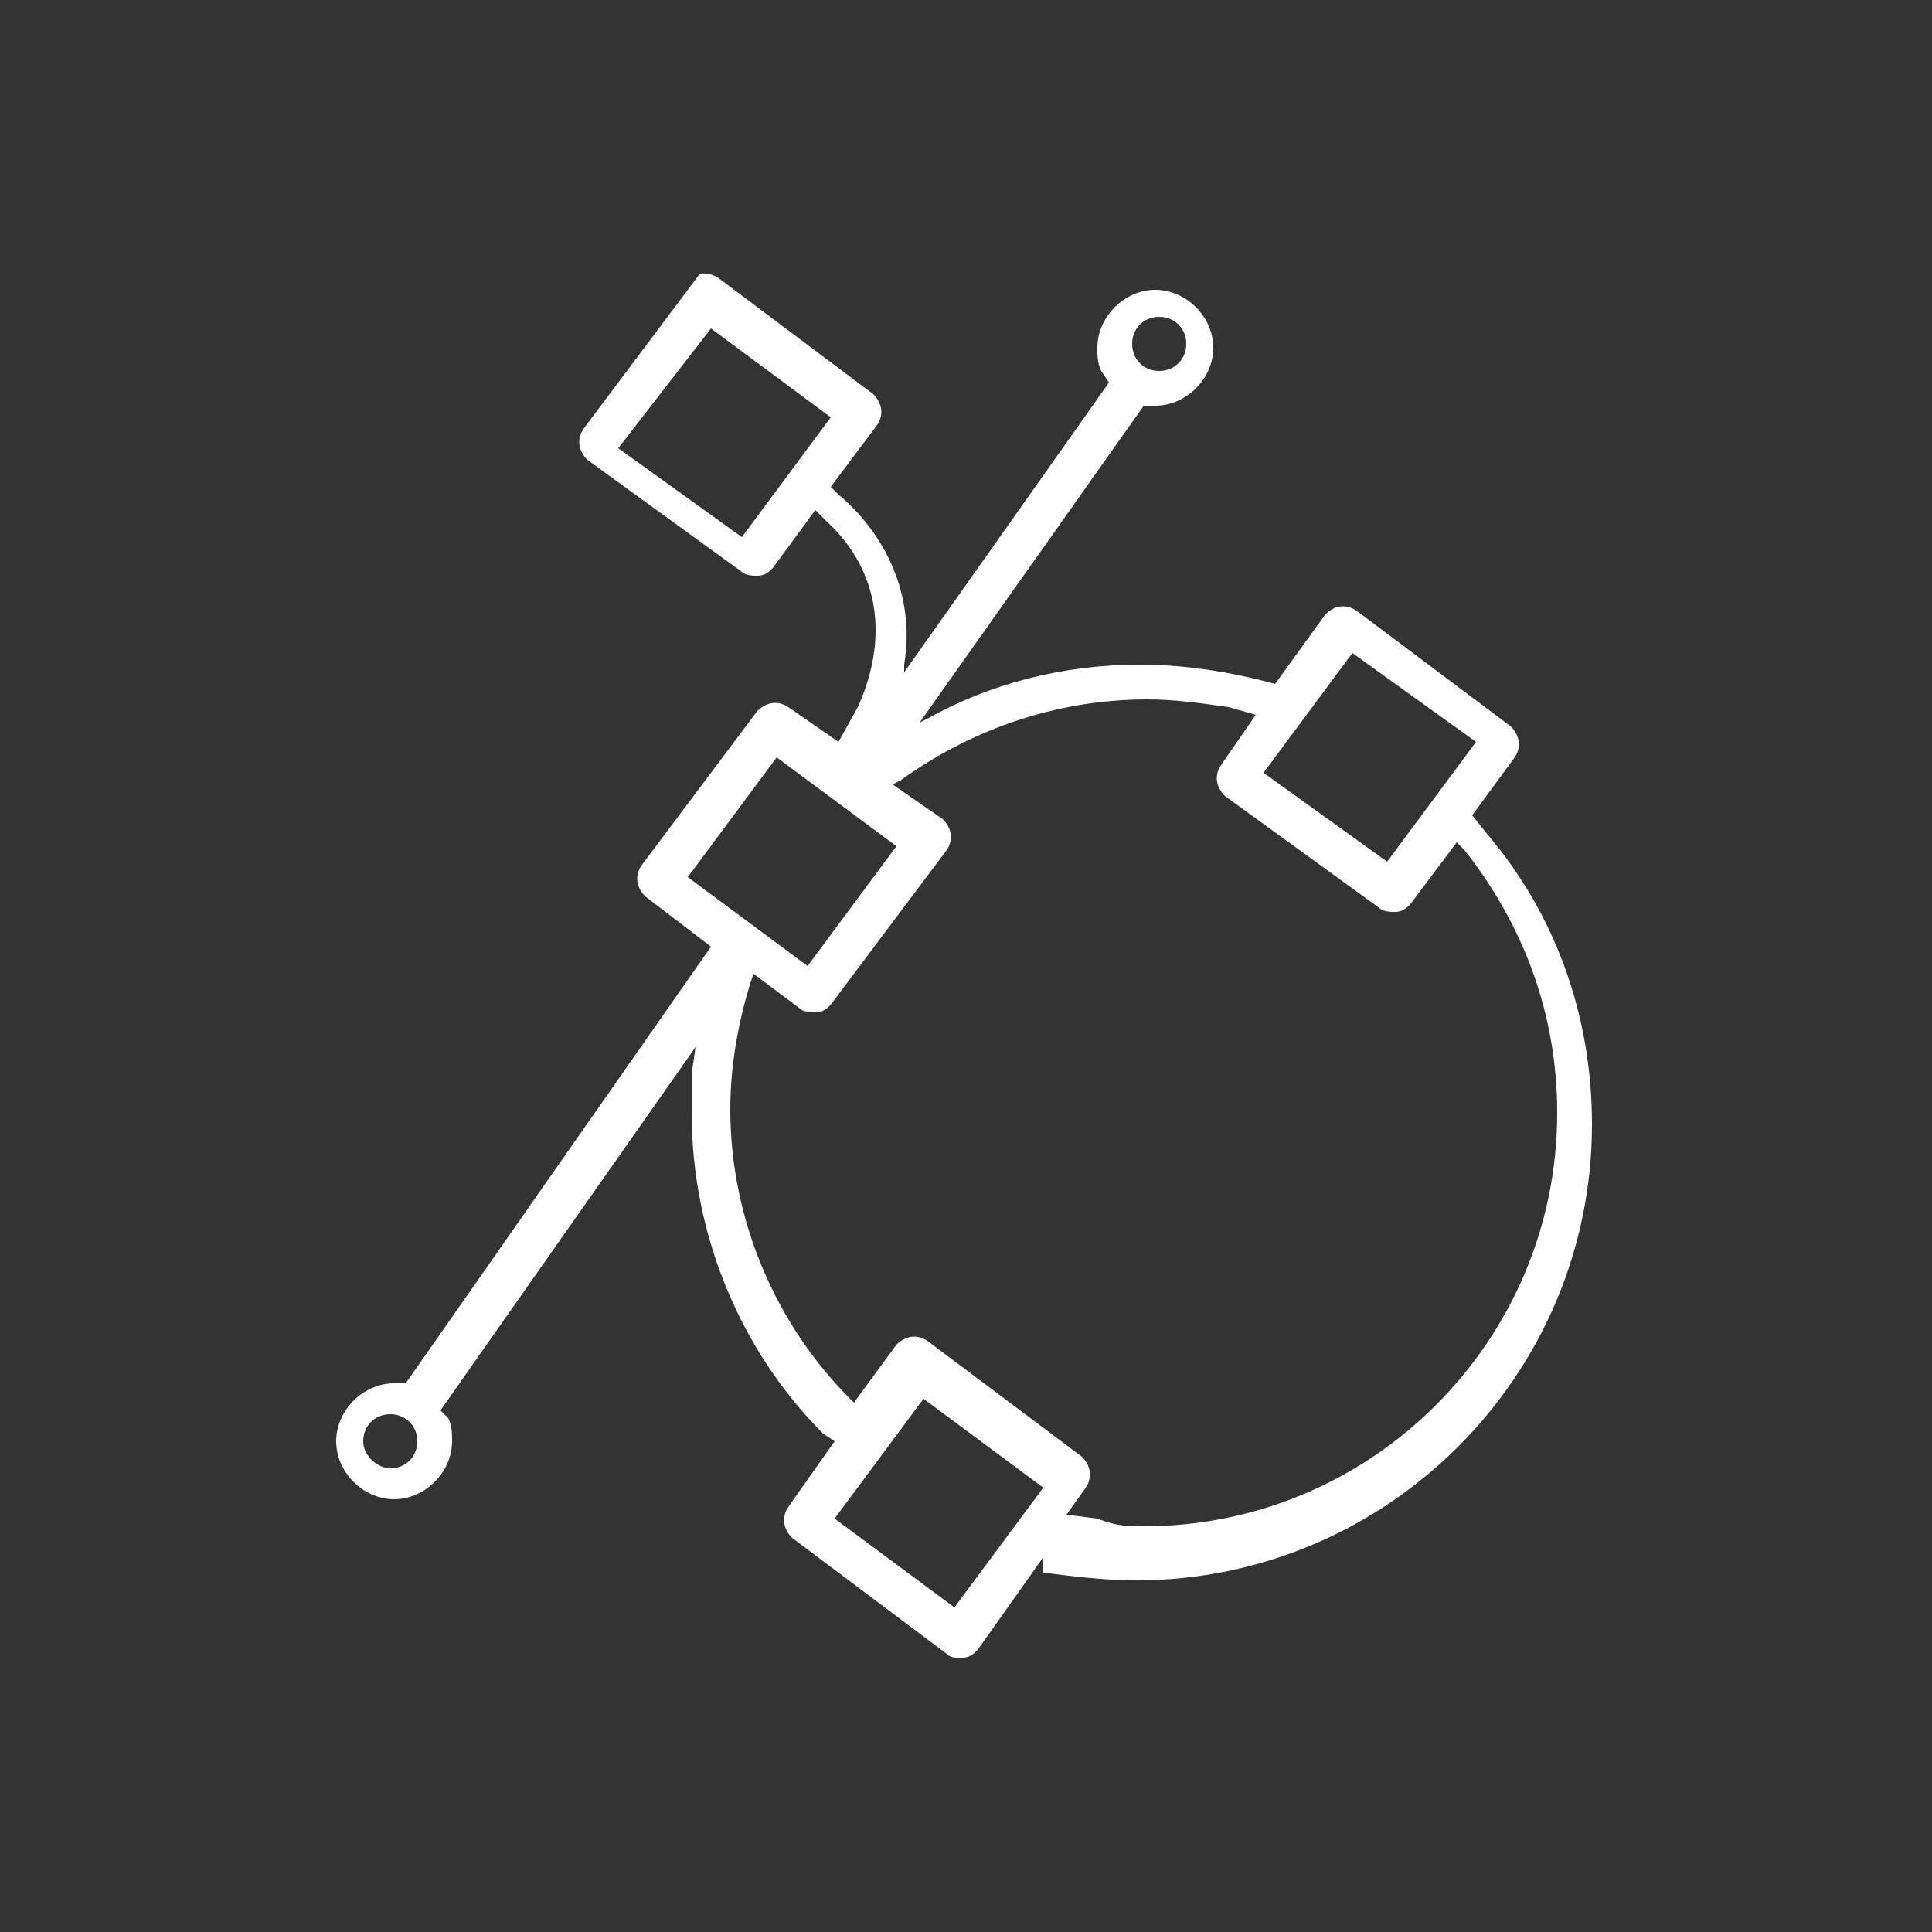 <?xml version="1.0" encoding="utf-8"?>
<!-- Generator: Adobe Illustrator 19.1.0, SVG Export Plug-In . SVG Version: 6.00 Build 0)  -->
<svg version="1.1" id="Layer_1" xmlns="http://www.w3.org/2000/svg" xmlns:xlink="http://www.w3.org/1999/xlink" x="0px" y="0px"
	 viewBox="0 0 50 50" style="enable-background:new 0 0 50 50;" xml:space="preserve">
<rect x="0" y="0" width="50" height="50" fill="#333333" stroke="none"/>
<style type="text/css">
	.st0{fill-rule:evenodd;clip-rule:evenodd;fill:#FFFFFF;}
</style>
<g>
	<path class="st0" d="M24.8,42.9c-0.1,0-0.2,0-0.3-0.1l-4-3c-0.2-0.2-0.3-0.5-0.1-0.8l1.2-1.7l-0.3-0.2c-2.1-2.1-3.4-5.1-3.4-8.3
		c0-0.3,0-0.7,0-1l0.1-0.7l-6.6,9.4l0.2,0.2c0.1,0.2,0.1,0.4,0.1,0.6c0,0.8-0.7,1.5-1.5,1.5c-0.8,0-1.5-0.7-1.5-1.5
		c0-0.8,0.7-1.5,1.5-1.5c0.1,0,0.2,0,0.3,0l0,0l7.9-11.3l-1.7-1.3c-0.2-0.2-0.3-0.5-0.1-0.8l3-4c0.2-0.2,0.5-0.3,0.8-0.1l1.3,0.9
		l0.5-0.9c0.9-2,0.4-3.7-0.8-4.8l-0.3-0.3l-1.1,1.5c-0.1,0.1-0.2,0.2-0.4,0.2c-0.1,0-0.3,0-0.4-0.1l-4-2.9c-0.2-0.2-0.3-0.5-0.1-0.8
		l3-4C18,7.1,18.3,7,18.6,7.2l4,3c0.2,0.2,0.3,0.5,0.1,0.8l-1.2,1.6l0.2,0.2c1.2,1,2,2.6,1.7,4.4l0,0.2l5.3-7.5l-0.2-0.3
		c-0.1-0.2-0.1-0.4-0.1-0.6c0-0.8,0.7-1.5,1.5-1.5c0.8,0,1.5,0.7,1.5,1.5c0,0.8-0.7,1.5-1.5,1.5l-0.3,0l-5.8,8.2l0.2-0.1
		c1.6-0.9,3.5-1.4,5.5-1.4c1.2,0,2.4,0.2,3.5,0.5l0,0l1.3-1.8c0.2-0.2,0.5-0.3,0.8-0.1l4,3c0.2,0.2,0.3,0.5,0.1,0.8l-1.1,1.5
		l0.4,0.5c1.7,2,2.7,4.6,2.7,7.5c0,6.5-5.3,11.8-11.8,11.8c-0.8,0-1.6-0.1-2.4-0.2L27,40.3l-1.7,2.4c-0.1,0.1-0.2,0.2-0.4,0.2
		C24.8,42.9,24.8,42.9,24.8,42.9z M24.7,41.6l2.3-3.1l-3.1-2.3l-2.3,3.1L24.7,41.6z M29.6,39.5c5.9,0,10.7-4.8,10.7-10.7
		c0-2.6-0.9-4.9-2.4-6.8l-0.2-0.2l-1.2,1.6c-0.1,0.1-0.2,0.2-0.4,0.2c-0.1,0-0.3,0-0.4-0.1l-4-2.9c-0.2-0.2-0.3-0.5-0.1-0.8l0.9-1.3
		l-0.7-0.2c-0.7-0.1-1.4-0.2-2.1-0.2c-2.4,0-4.6,0.8-6.4,2.1l-0.2,0.1l1.3,0.9c0.2,0.2,0.3,0.5,0.1,0.8l-3,4
		c-0.1,0.1-0.2,0.2-0.4,0.2c-0.1,0-0.3,0-0.4-0.1l-1.2-0.9l-0.1,0.3c-0.3,1-0.5,2.1-0.5,3.2c0,2.9,1.2,5.6,3.1,7.5l0.1,0.1l1.1-1.5
		c0.2-0.2,0.5-0.3,0.8-0.1l4,3c0.2,0.2,0.3,0.5,0.1,0.8l-0.5,0.7l0.8,0.1C28.9,39.5,29.2,39.5,29.6,39.5z M10.1,38
		c0.4,0,0.7-0.3,0.7-0.7c0-0.4-0.3-0.7-0.7-0.7c-0.4,0-0.7,0.3-0.7,0.7C9.4,37.7,9.8,38,10.1,38z M20.9,25l2.3-3.1l-3.1-2.3
		l-2.3,3.1L20.9,25z M35.9,22.3l2.3-3.1L35,16.9L32.7,20L35.9,22.3z M19.2,13.9l2.3-3.1l-3.1-2.3L16,11.6L19.2,13.9z M30,9.6
		c0.4,0,0.7-0.3,0.7-0.7c0-0.4-0.3-0.7-0.7-0.7c-0.4,0-0.7,0.3-0.7,0.7C29.3,9.3,29.6,9.6,30,9.6z"/>
</g>
<g>
	<path class="st0" d="M-67.6,37.1c-0.5,0-0.9,0-1.3-0.1c-1.7-0.3-3-1-4.2-2c-0.4-0.3-0.1-1,0.4-1c3.5,0.2,5.7,0,7.2-0.5
		c0.4-0.1,0.7-0.2,1-0.4l0.2-0.1l-0.4,0c-2.9,0.3-5.8,0.2-8.7-0.7c-0.3-0.1-0.5-0.4-0.4-0.7c0.1-0.3,0.4-0.5,0.7-0.4
		c3.7,1.1,7.2,1,11.1,0.2c0.6-0.1,0.9,0.6,0.4,1c-1,0.7-2,1.6-3.7,2.1c-1.3,0.4-2.9,0.6-5.1,0.6h-0.5l0.1,0.1c0.6,0.3,1.2,0.5,2,0.6
		c1.4,0.2,3.2,0,5.5-0.9c0.3-0.1,0.6,0,0.7,0.3c0.1,0.3,0,0.6-0.3,0.7C-64.6,36.8-66.2,37.1-67.6,37.1z"/>
	<path class="st0" d="M-67.8,41c-1.4,0-2.6-1-2.9-2.8c-0.1-0.4,0.3-0.7,0.6-0.6c1.6,0.3,3.1,0.3,4.7,0c0.4-0.1,0.7,0.3,0.6,0.7
		C-65.1,40-66.4,41-67.8,41z M-67.8,39.9c0.6,0,1.2-0.3,1.7-1l0-0.1l-0.3,0c-0.8,0.1-1.7,0.1-2.6,0l-0.4,0l0,0.1
		C-68.9,39.6-68.3,39.9-67.8,39.9z"/>
	<path class="st0" d="M-71,32.9c-0.1,0-0.3,0-0.4-0.1c-0.9-0.7-1.4-1.7-1.3-3.2c0.3-3.4-5.1-4.2-4.8-10.5c0.2-6.6,5.6-8.8,10-8.8
		c5.4,0,9.9,4.1,9.8,9.8c-0.1,5-5.2,6.8-4.8,9.6c0,0,0,0.1,0,0.1c0,1.2-0.4,2.4-1.8,3.1c-0.3,0.1-0.6,0-0.7-0.3
		c-0.1-0.3,0-0.6,0.3-0.7c0.9-0.4,1.2-1.1,1.2-2.1l0-0.5c0.1-3.1,4.8-4.9,4.8-9.1c0.1-5.1-3.9-8.7-8.7-8.7c-4.1,0-8.7,2-8.9,7.8
		c-0.2,5.9,5.2,6.4,4.8,10.6c-0.1,1.1,0.3,1.8,0.9,2.3c0.2,0.2,0.3,0.5,0.1,0.8C-70.7,32.8-70.8,32.9-71,32.9z"/>
	<path class="st0" d="M-69.8,19.8c-0.1,0-0.2,0-0.2-0.1l-2.3-1.6c-0.2-0.1-0.2-0.4-0.1-0.6c0.1-0.2,0.4-0.2,0.6-0.1l2,1.4l1.6-2.1
		c0.2-0.2,0.5-0.2,0.6,0l1.8,2L-64,17c0.2-0.2,0.4-0.1,0.6,0c0.2,0.2,0.1,0.4,0,0.6l-2.1,2c-0.2,0.2-0.4,0.1-0.6,0l-1.7-2l-1.5,2
		C-69.6,19.7-69.7,19.8-69.8,19.8z"/>
	<path class="st0" d="M-67.6,25.6c-0.1,0-0.2,0-0.3-0.1l-5.1-5.4c-0.2-0.2-0.2-0.4,0-0.6c0.2-0.2,0.4-0.2,0.6,0l4.8,5l4.6-5.5
		c0.1-0.2,0.4-0.2,0.6-0.1c0.2,0.1,0.2,0.4,0.1,0.6l-4.9,5.9C-67.4,25.6-67.5,25.6-67.6,25.6z"/>
	<path class="st0" d="M-68.6,32.6c-0.3,0-0.5-0.2-0.5-0.5v-7c0-0.3,0.2-0.5,0.5-0.5h1.9c0.3,0,0.5,0.2,0.5,0.5v7
		c0,0.3-0.2,0.5-0.5,0.5H-68.6z M-67.3,31.6v-5.9h-0.8v5.9H-67.3z"/>
	<path class="st0" d="M-56.1,16.8c-0.2,0-0.4-0.1-0.5-0.4c-0.1-0.3,0-0.6,0.3-0.7l4.6-1.7c0.3-0.1,0.6,0,0.7,0.3
		c0.1,0.3,0,0.6-0.3,0.7l-4.6,1.7C-55.9,16.8-56,16.8-56.1,16.8z"/>
	<path class="st0" d="M-60,10.4c-0.1,0-0.2,0-0.3-0.1c-0.2-0.2-0.3-0.5-0.1-0.8l2.5-3.5c0.2-0.2,0.5-0.3,0.8-0.1
		c0.2,0.2,0.3,0.5,0.1,0.8l-2.5,3.5C-59.7,10.3-59.8,10.4-60,10.4z"/>
	<path class="st0" d="M-67.7,8c-0.3,0-0.5-0.2-0.5-0.5l0-4.5c0-0.3,0.2-0.5,0.6-0.5c0.3,0,0.5,0.2,0.5,0.6l0,4.4
		C-67.2,7.8-67.4,8-67.7,8z"/>
	<path class="st0" d="M-79.2,16.1c-0.1,0-0.1,0-0.2,0l-4.6-1.7c-0.3-0.1-0.4-0.4-0.3-0.7c0.1-0.3,0.4-0.4,0.7-0.3L-79,15
		c0.3,0.1,0.4,0.4,0.3,0.7C-78.7,15.9-78.9,16.1-79.2,16.1z"/>
	<path class="st0" d="M-75,10.1c-0.2,0-0.3-0.1-0.5-0.2l-2.5-3.5c-0.2-0.2-0.1-0.6,0.1-0.8c0.2-0.2,0.6-0.1,0.8,0.1l2.5,3.5
		c0.2,0.2,0.1,0.6-0.1,0.8C-74.8,10.1-74.9,10.1-75,10.1z"/>
</g>
<g>
	<path class="st0" d="M-30.4,41.6c-2.3,0-4.1-1.8-4.1-4.1V12.5c0-2.3,1.8-4.1,4.1-4.1h6.2l-0.3-0.6c-0.2-0.5-0.3-1.1-0.3-1.6
		c0-2.4,1.9-4.3,4.3-4.3c2.4,0,4.3,1.9,4.3,4.3c0,0.6-0.1,1.2-0.3,1.7l-0.3,0.6h6.1c2.3,0,4.1,1.8,4.1,4.1v25.1
		c0,2.3-1.8,4.1-4.1,4.1H-30.4z M-10.7,40.6c1.7,0,3-1.3,3-3V12.5c0-1.6-1.3-3-3-3h-2.1V11h2.5c0.7,0,1.3,0.6,1.3,1.3v25.4
		c0,0.7-0.6,1.3-1.3,1.3h-20.3c-0.7,0-1.3-0.6-1.3-1.3V12.3c0-0.7,0.6-1.3,1.3-1.3h2.2V9.5h-2c-1.6,0-3,1.3-3,3v25.1
		c0,1.7,1.3,3,3,3H-10.7z M-10.3,38c0.1,0,0.2-0.1,0.2-0.2V12.3c0-0.1-0.1-0.3-0.2-0.3h-2.5l0,0.1c-0.1,0.2-0.3,0.3-0.5,0.3h-14.5
		c-0.2,0-0.4-0.1-0.5-0.3l0-0.1h-2.3c-0.1,0-0.2,0.1-0.2,0.3v25.4c0,0.1,0.1,0.2,0.2,0.2H-10.3z M-22.8,34.8c-0.3,0-0.5-0.2-0.5-0.5
		c0-0.3,0.2-0.5,0.5-0.5h9.6c0.3,0,0.5,0.2,0.5,0.5c0,0.3-0.2,0.5-0.5,0.5H-22.8z M-22.8,31.1c-0.3,0-0.5-0.2-0.5-0.5
		c0-0.3,0.2-0.5,0.5-0.5h9.6c0.3,0,0.5,0.2,0.5,0.5c0,0.3-0.2,0.5-0.5,0.5H-22.8z M-26.7,29c-0.1,0-0.3,0-0.4-0.1l-1.8-1.6
		c-0.2-0.2-0.2-0.5-0.1-0.8c0.2-0.2,0.5-0.2,0.8-0.1l1.4,1.2l1.7-2c0.2-0.2,0.5-0.3,0.8-0.1c0.2,0.2,0.3,0.5,0.1,0.8l-2.1,2.4
		C-26.5,28.9-26.6,29-26.7,29z M-22.8,27.4c-0.3,0-0.5-0.2-0.5-0.5c0-0.3,0.2-0.5,0.5-0.5h9.6c0.3,0,0.5,0.2,0.5,0.5
		c0,0.3-0.2,0.5-0.5,0.5H-22.8z M-26.7,25.2c-0.1,0-0.3,0-0.4-0.1l-1.8-1.6c-0.2-0.2-0.2-0.5-0.1-0.8c0.2-0.2,0.5-0.2,0.8-0.1
		l1.4,1.2l1.7-2c0.2-0.2,0.5-0.3,0.8-0.1c0.2,0.2,0.3,0.5,0.1,0.8l-2.1,2.4C-26.5,25.1-26.6,25.2-26.7,25.2z M-22.8,23.7
		c-0.3,0-0.5-0.2-0.5-0.5c0-0.3,0.2-0.5,0.5-0.5h9.6c0.3,0,0.5,0.2,0.5,0.5c0,0.3-0.2,0.5-0.5,0.5H-22.8z M-26.7,21.1
		c-0.1,0-0.3,0-0.4-0.1l-1.8-1.6c-0.2-0.2-0.2-0.5-0.1-0.8c0.2-0.2,0.5-0.3,0.8-0.1l1.4,1.2l1.7-2c0.2-0.2,0.5-0.3,0.8-0.1
		c0.2,0.2,0.3,0.5,0.1,0.8l-2.1,2.4C-26.5,21.1-26.6,21.1-26.7,21.1z M-22.8,20c-0.3,0-0.5-0.2-0.5-0.5c0-0.3,0.2-0.5,0.5-0.5h9.6
		c0.3,0,0.5,0.2,0.5,0.5c0,0.3-0.2,0.5-0.5,0.5H-22.8z M-26.7,17.6c-0.1,0-0.3,0-0.4-0.1l-1.8-1.6c-0.2-0.2-0.2-0.5-0.1-0.8
		c0.2-0.2,0.5-0.3,0.8-0.1l1.4,1.2l1.7-2c0.2-0.2,0.5-0.3,0.8-0.1c0.2,0.2,0.3,0.5,0.1,0.8l-2.1,2.4C-26.5,17.5-26.6,17.6-26.7,17.6
		z M-22.8,16.2c-0.3,0-0.5-0.2-0.5-0.5c0-0.3,0.2-0.5,0.5-0.5h9.6c0.3,0,0.5,0.2,0.5,0.5c0,0.3-0.2,0.5-0.5,0.5H-22.8z M-13.9,11.4
		V9.5h-13.4v1.9H-13.9z M-18.1,8.4l0.4-0.4c0.3-0.5,0.5-1.1,0.5-1.8c0-1.8-1.5-3.2-3.2-3.2c-1.8,0-3.2,1.5-3.2,3.2
		c0,0.9,0.3,1.6,0.9,2.2l0,0H-18.1z M-20.4,8c-1,0-1.8-0.8-1.8-1.8c0-1,0.8-1.8,1.8-1.8c1,0,1.8,0.8,1.8,1.8
		C-18.6,7.2-19.4,8-20.4,8z M-20.4,6.9c0.4,0,0.7-0.3,0.7-0.7c0-0.4-0.3-0.7-0.7-0.7c-0.4,0-0.7,0.3-0.7,0.7
		C-21.2,6.6-20.8,6.9-20.4,6.9z"/>
</g>
<g>
	<path class="st0" d="M69.1,41.1c-2.3,0-4.1-1.8-4.1-4.1v-1.3h-7.8c-1.2,0-2.2-1-2.2-2.2V13.7c0-1.2,1-2.2,2.2-2.2h8.1l0,0
		c0.6-1.5,2.1-2.5,3.8-2.5h13.7c1.7,0,3.1,1,3.8,2.5l0,0h8.3c1.2,0,2.2,1,2.2,2.2v19.8c0,1.2-1,2.2-2.2,2.2h-8V37
		c0,2.3-1.8,4.1-4.1,4.1H69.1z M82.8,40c1.7,0,3-1.3,3-3V13c0-1.6-1.3-3-3-3H69.1c-1.2,0-2.3,0.8-2.8,1.8l0,0l0,0.2
		c0,0.2-0.1,0.3-0.2,0.4l0,0L66.1,13v24c0,1.7,1.3,3,3,3H82.8z M75.8,39.2c-0.8,0-1.5-0.6-1.5-1.5c0-0.8,0.6-1.4,1.5-1.4
		c0.8,0,1.4,0.6,1.4,1.4C77.2,38.6,76.6,39.2,75.8,39.2z M75.8,38.4c0.3,0,0.6-0.3,0.6-0.6c0-0.3-0.3-0.6-0.6-0.6
		c-0.3,0-0.6,0.3-0.6,0.6C75.1,38.1,75.4,38.4,75.8,38.4z M69.3,35.7c-1.2,0-2.2-1-2.2-2.2V13.7c0-1.2,1-2.2,2.2-2.2h13.1
		c1.2,0,2.2,1,2.2,2.2v19.8c0,1.2-1,2.2-2.2,2.2H69.3z M65,34.6v-2.9h-7.3c-0.2,0-0.4-0.2-0.4-0.4c0-0.2,0.2-0.4,0.4-0.4H65v-1.3
		h-7.3c-0.2,0-0.4-0.2-0.4-0.4c0-0.2,0.2-0.4,0.4-0.4H65v-2.1h-7.2c-0.2,0-0.4-0.2-0.4-0.4v-4.6c0-0.2,0.2-0.4,0.4-0.4H65v-1.5h-7.2
		c-0.2,0-0.4-0.2-0.4-0.4v-4.6c0-0.2,0.2-0.4,0.4-0.4H65V13l0-0.5h-7.9c-0.6,0-1.1,0.5-1.1,1.1v19.8c0,0.6,0.5,1.1,1.1,1.1H65z
		 M82.4,34.6c0.6,0,1.1-0.5,1.1-1.1V13.7c0-0.6-0.5-1.1-1.1-1.1H69.3c-0.6,0-1.1,0.5-1.1,1.1v19.8c0,0.6,0.5,1.1,1.1,1.1H82.4z
		 M93.3,34.6V28h-6.4v6.5H93.3z M94.9,34.6c0.6,0,1.1-0.5,1.1-1.1V13.7c0-0.6-0.5-1.1-1.1-1.1h-8.1l0.1,0.5v1.5h6.8
		c0.2,0,0.4,0.2,0.4,0.4v4.6c0,0.2-0.2,0.4-0.4,0.4h-6.8v2h7c0.2,0,0.4,0.2,0.4,0.4c0,0.2-0.2,0.4-0.4,0.4h-7v1.3h7
		c0.2,0,0.4,0.2,0.4,0.4c0,0.2-0.2,0.4-0.4,0.4h-7v2.2h6.8c0.2,0,0.4,0.2,0.4,0.4v6.9H94.9z M72.4,32.7c-0.4,0-0.8-0.4-0.8-0.8V30
		c0-0.4,0.3-0.8,0.8-0.8h7.2c0.4,0,0.8,0.3,0.8,0.8v1.9c0,0.4-0.3,0.8-0.8,0.8H72.4z M79.6,31.8V30h-7.2v1.8H79.6z M71.8,26.7
		c-0.2,0-0.4-0.2-0.4-0.4c0-0.2,0.2-0.4,0.4-0.4h7.6c0.2,0,0.4,0.2,0.4,0.4c0,0.2-0.2,0.4-0.4,0.4H71.8z M65,25.8v-3.8h-6.8v3.8H65z
		 M71.8,24.5c-0.2,0-0.4-0.2-0.4-0.4c0-0.2,0.2-0.4,0.4-0.4h7.6c0.2,0,0.4,0.2,0.4,0.4c0,0.2-0.2,0.4-0.4,0.4H71.8z M75.7,22.3
		c-2.4,0-4.3-1.9-4.3-4.3c0-2.4,1.9-4.3,4.3-4.3c2.3,0,4.3,1.9,4.3,4.3C80,20.4,78.1,22.3,75.7,22.3z M75.7,21.5
		c0.6,0,1.2-0.2,1.6-0.4l0.2-0.1l-0.1-0.3c-0.3-0.4-0.7-0.8-1.3-1.1l0,0h0c-0.1,0-0.3,0-0.4,0c-0.1,0-0.3,0-0.4,0l-0.1,0L75,19.6
		c-0.5,0.3-0.8,0.6-1.1,1l-0.1,0.3C74.4,21.3,75,21.5,75.7,21.5z M78.3,20.4l0.1-0.1c0.5-0.6,0.8-1.4,0.8-2.2c0-1.9-1.5-3.4-3.4-3.4
		c-1.9,0-3.4,1.5-3.4,3.4c0,0.8,0.3,1.6,0.8,2.2l0.1,0.1l0.1-0.1c0.3-0.4,0.6-0.8,1-1.1l0.1,0L74.2,19c-0.4-0.4-0.6-0.9-0.6-1.5
		c0-1.1,0.9-2.1,2.1-2.1c1.1,0,2.1,0.9,2.1,2.1c0,0.6-0.3,1.2-0.8,1.6v0l0.2,0.1C77.6,19.6,78,19.9,78.3,20.4L78.3,20.4z M93.3,19.2
		v-3.8h-6.4v3.8H93.3z M75.7,18.8c0.7,0,1.2-0.6,1.2-1.2c0-0.7-0.6-1.2-1.2-1.2c-0.7,0-1.2,0.6-1.2,1.2C74.5,18.2,75,18.8,75.7,18.8
		z M65,18.8v-3.8h-6.8v3.8H65z"/>
</g>
</svg>
